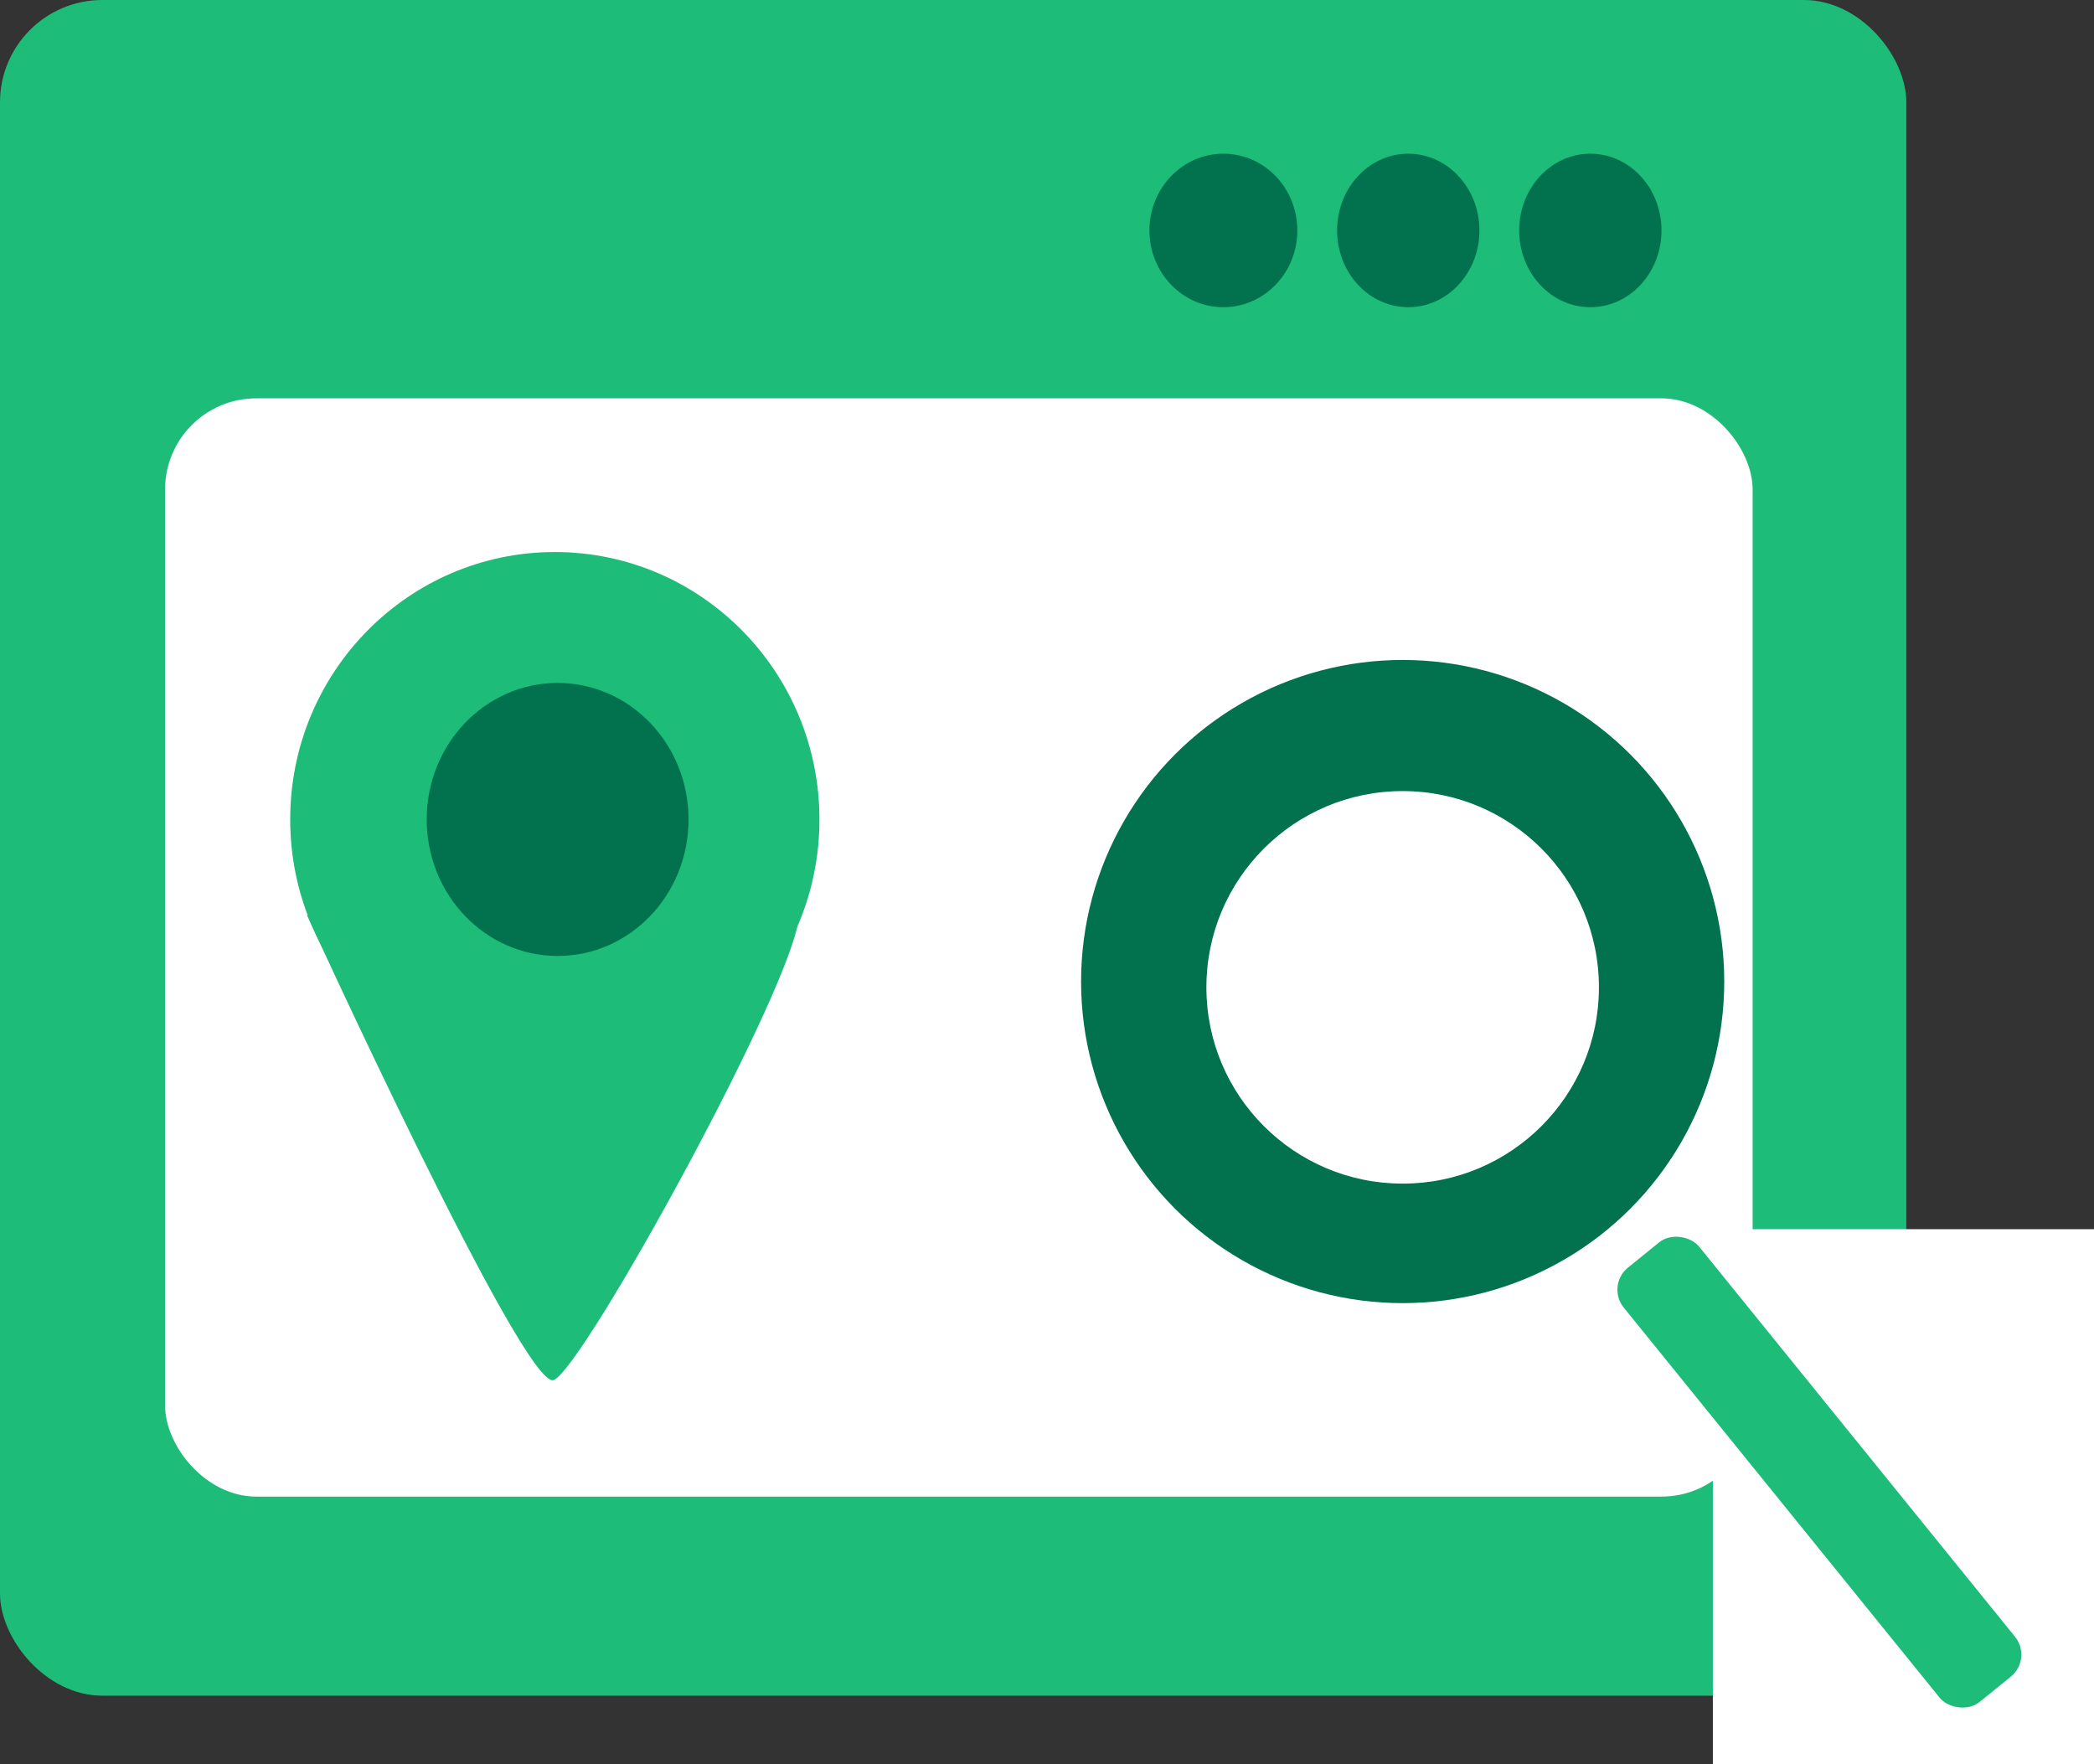 <svg id="Layer_1" data-name="Layer 1" xmlns="http://www.w3.org/2000/svg" viewBox="0 0 104.77 88.26"><rect x="0" y="0" width="104.77" height="88.26" fill="#333333" stroke="none"/><defs><style>.cls-1{fill:#1dbc78;}.cls-2{fill:#fff;}.cls-3{fill:#01714e;}.cls-4,.cls-5{fill:none;}.cls-4{stroke:#707070;}</style></defs><title>feature1icon</title><rect id="Rectangle_9" data-name="Rectangle 9" class="cls-1" width="95.38" height="84.84" rx="5.12"/><rect id="Rectangle_10" data-name="Rectangle 10" class="cls-2" x="8.26" y="19.93" width="79.43" height="54.95" rx="4.56"/><ellipse id="Ellipse_6" data-name="Ellipse 6" class="cls-3" cx="61.21" cy="11.53" rx="3.7" ry="3.84"/><ellipse id="Ellipse_7" data-name="Ellipse 7" class="cls-3" cx="70.46" cy="11.53" rx="3.56" ry="3.84"/><ellipse id="Ellipse_8" data-name="Ellipse 8" class="cls-3" cx="79.57" cy="11.53" rx="3.56" ry="3.84"/><rect id="Rectangle_16" data-name="Rectangle 16" class="cls-2" x="70.32" y="28.19" width="15.94" height="42.71"/><circle id="Ellipse_9" data-name="Ellipse 9" class="cls-3" cx="70.18" cy="49.11" r="16.09"/><rect id="Rectangle_17" data-name="Rectangle 17" class="cls-2" x="85.7" y="61.5" width="19.08" height="26.76"/><rect id="Rectangle_15" data-name="Rectangle 15" class="cls-1" x="99.83" y="79.68" width="4.85" height="27.96" rx="1.42" transform="translate(-47.38 65.22) rotate(-39)"/><circle id="Ellipse_10" data-name="Ellipse 10" class="cls-2" cx="70.18" cy="49.4" r="9.82"/><path id="Path_15" data-name="Path 15" class="cls-4" d="M34.86,85.2" transform="translate(-11.23 -20)"/><ellipse id="Ellipse_16" data-name="Ellipse 16" class="cls-1" cx="27.76" cy="41" rx="13.24" ry="13.38"/><path id="Path_17" data-name="Path 17" class="cls-1" d="M38.93,89.05c1.47-.54,12.16-20,12.28-23.26s-24.62,0-24.62,0S37.47,89.58,38.93,89.05Z" transform="translate(-11.23 -20)"/><ellipse class="cls-3" cx="27.9" cy="41" rx="6.55" ry="6.83"/><ellipse class="cls-5" cx="27.9" cy="41" rx="6.41" ry="6.69"/></svg>
